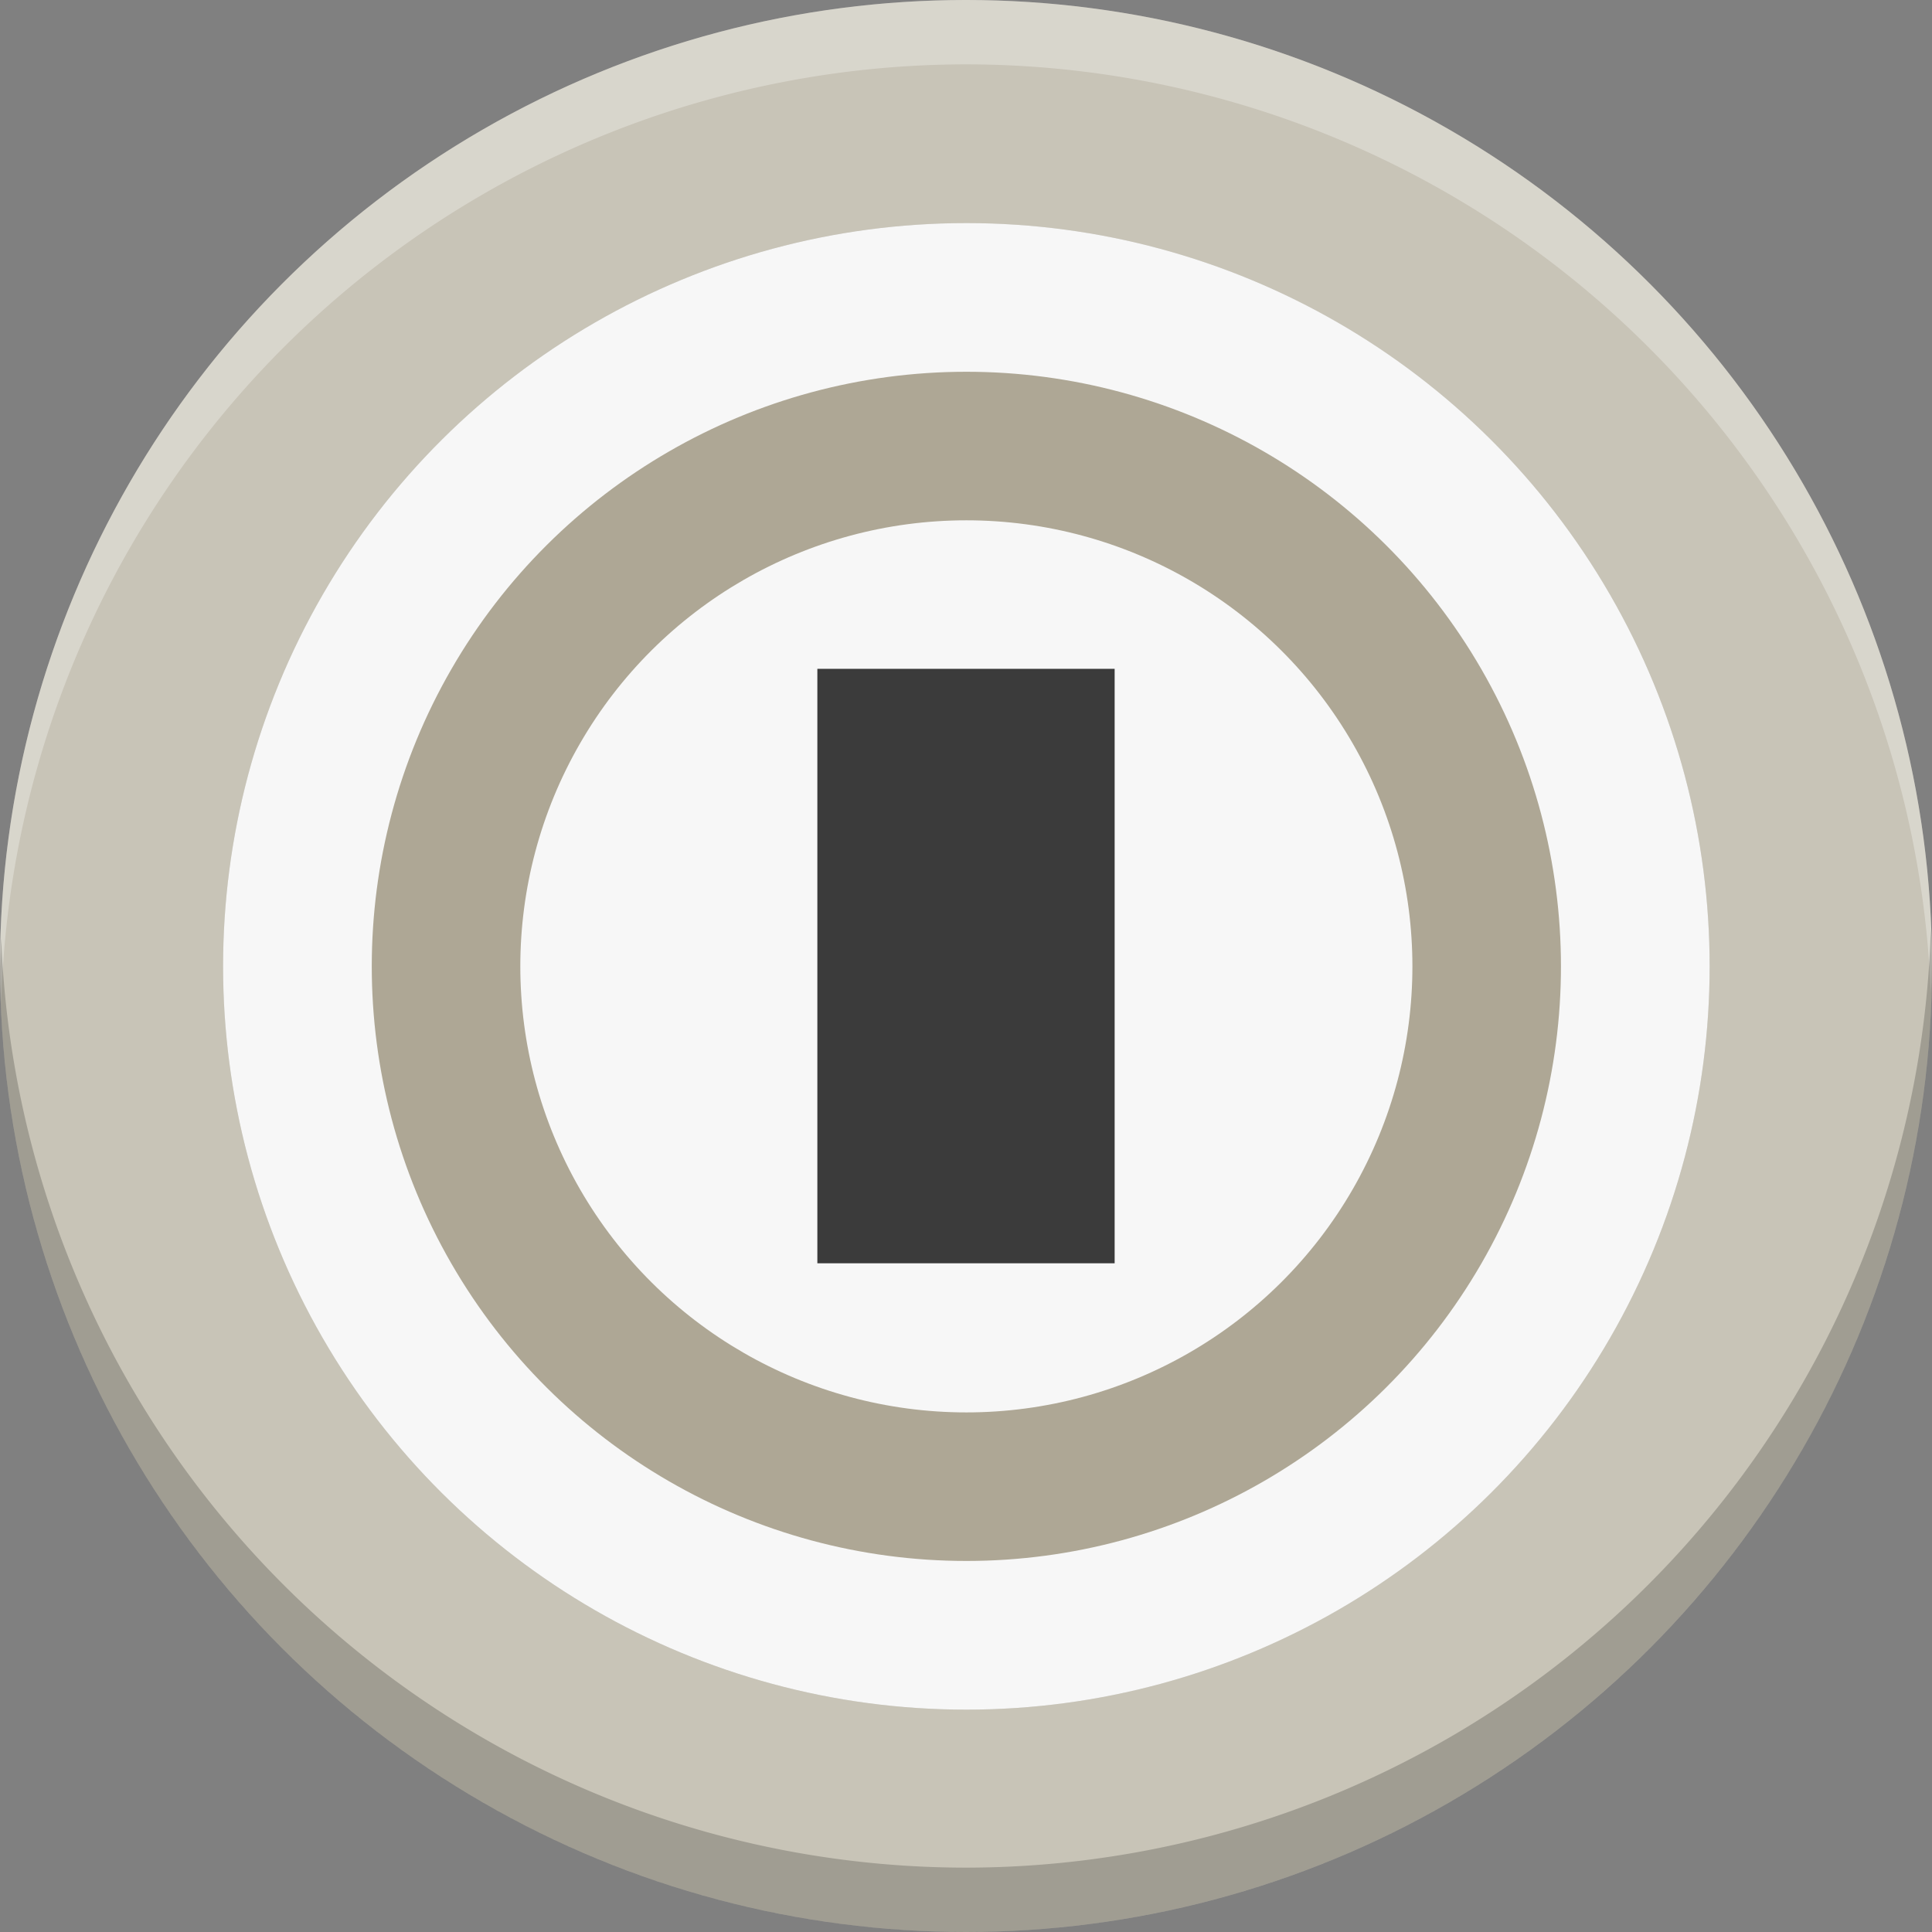 <svg height="16" width="16" xmlns="http://www.w3.org/2000/svg"><rect width="100%" height="100%" fill="#808080" stroke="none"/><circle cx="-8" cy="-8" fill="#c8c4b7" r="8" stroke-width="1.067" transform="scale(-1)"/><g transform="matrix(0 -1.067 -1.067 0 -.533 -.533)"><circle cx="-8" cy="-8" opacity=".1" r="5.769"/><circle cx="-8" cy="-8" fill="#f7f7f7" r="5.769"/><circle cx="-8" cy="-8" fill="#aea795" r="4.615"/><circle cx="-8" cy="-8" fill="#f7f7f7" r="3.462"/></g><g stroke-width="1.067"><path d="m6.769 5.539h2.462v4.923h-2.462z" fill="#3b3b3b"/><path d="m8 0a8 8 0 0 0 -8 8 8 8 0 0 0 .01.306 8 8 0 0 1 7.99-7.773 8 8 0 0 1 7.99 7.694 8 8 0 0 0 .01-.227 8 8 0 0 0 -8-8z" fill="#fff" opacity=".3"/><path d="m8 16a8 8 0 0 0 8-8 8 8 0 0 0 -.01-.306 8 8 0 0 1 -7.99 7.773 8 8 0 0 1 -7.99-7.694 8 8 0 0 0 -.01.227 8 8 0 0 0 8 8z" opacity=".2"/></g></svg>